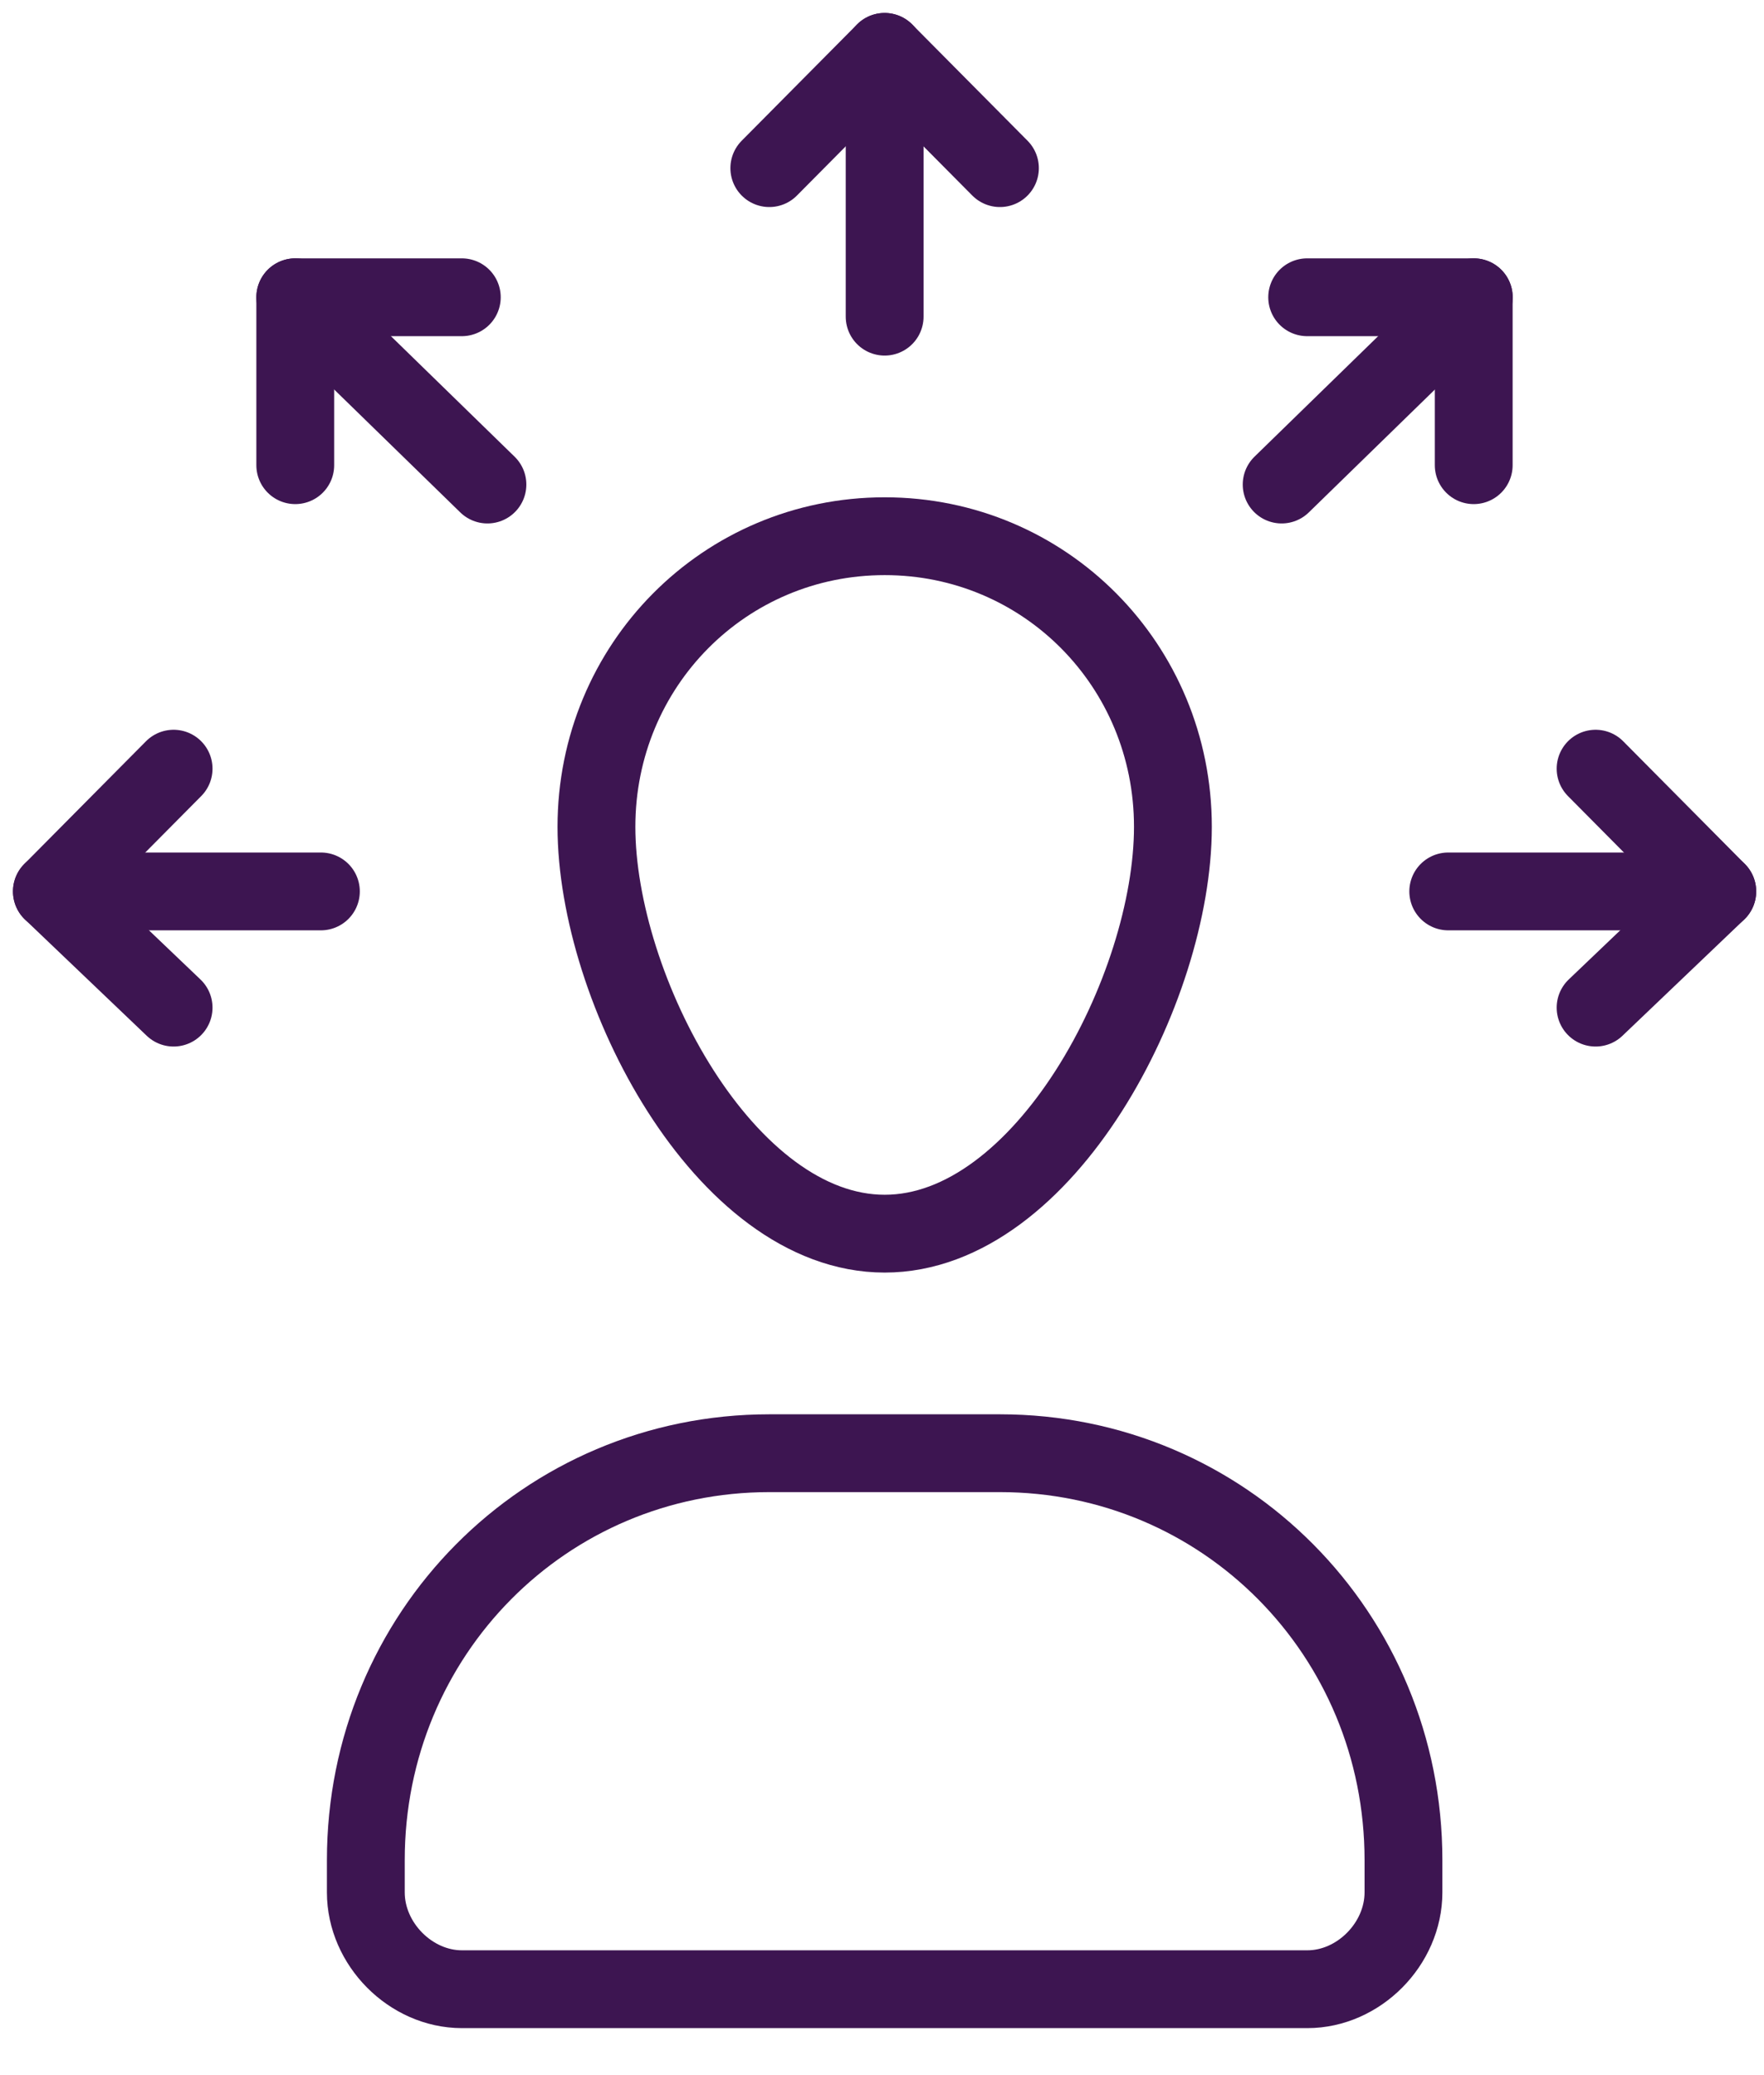 <svg width="34" height="40" viewBox="0 0 34 40" fill="none" xmlns="http://www.w3.org/2000/svg">
<path d="M14.828 3.241L17.05 1L19.273 3.241" stroke="#3D1551" stroke-width="1.5" stroke-miterlimit="10" stroke-linecap="round" stroke-linejoin="round"/>
<path d="M17.051 1V6.104" stroke="#3D1551" stroke-width="1.5" stroke-miterlimit="10" stroke-linecap="round" stroke-linejoin="round"/>
<path d="M5.691 8.967V5.73H8.901" stroke="#3D1551" stroke-width="1.5" stroke-miterlimit="10" stroke-linecap="round" stroke-linejoin="round"/>
<path d="M5.691 5.73L9.395 9.34" stroke="#3D1551" stroke-width="1.5" stroke-miterlimit="10" stroke-linecap="round" stroke-linejoin="round"/>
<path d="M3.346 19.423L1 17.183L3.346 14.817" stroke="#3D1551" stroke-width="1.5" stroke-miterlimit="10" stroke-linecap="round" stroke-linejoin="round"/>
<path d="M1 17.183H6.185" stroke="#3D1551" stroke-width="1.5" stroke-miterlimit="10" stroke-linecap="round" stroke-linejoin="round"/>
<path d="M25.195 5.73H28.405V8.967" stroke="#3D1551" stroke-width="1.5" stroke-miterlimit="10" stroke-linecap="round" stroke-linejoin="round"/>
<path d="M28.407 5.73L24.703 9.34" stroke="#3D1551" stroke-width="1.5" stroke-miterlimit="10" stroke-linecap="round" stroke-linejoin="round"/>
<path d="M30.754 14.817L33.1 17.183L30.754 19.423" stroke="#3D1551" stroke-width="1.5" stroke-miterlimit="10" stroke-linecap="round" stroke-linejoin="round"/>
<path d="M33.099 17.183H27.914" stroke="#3D1551" stroke-width="1.5" stroke-miterlimit="10" stroke-linecap="round" stroke-linejoin="round"/>
<path d="M25.199 38.344H8.903C7.915 38.344 7.051 37.473 7.051 36.477V35.855C7.051 31.498 10.508 28.012 14.829 28.012H19.273C23.594 28.012 27.051 31.498 27.051 35.855V36.477C27.051 37.473 26.187 38.344 25.199 38.344Z" stroke="#3D1551" stroke-width="1.5" stroke-miterlimit="10" stroke-linecap="round" stroke-linejoin="round"/>
<path d="M17.052 10.336C13.965 10.336 11.496 12.826 11.496 15.938C11.496 19.05 13.965 23.78 17.052 23.78C20.138 23.78 22.607 19.05 22.607 15.938C22.607 12.826 20.138 10.336 17.052 10.336Z" stroke="#3D1551" stroke-width="1.5" stroke-miterlimit="10" stroke-linecap="round" stroke-linejoin="round"/>
</svg>
